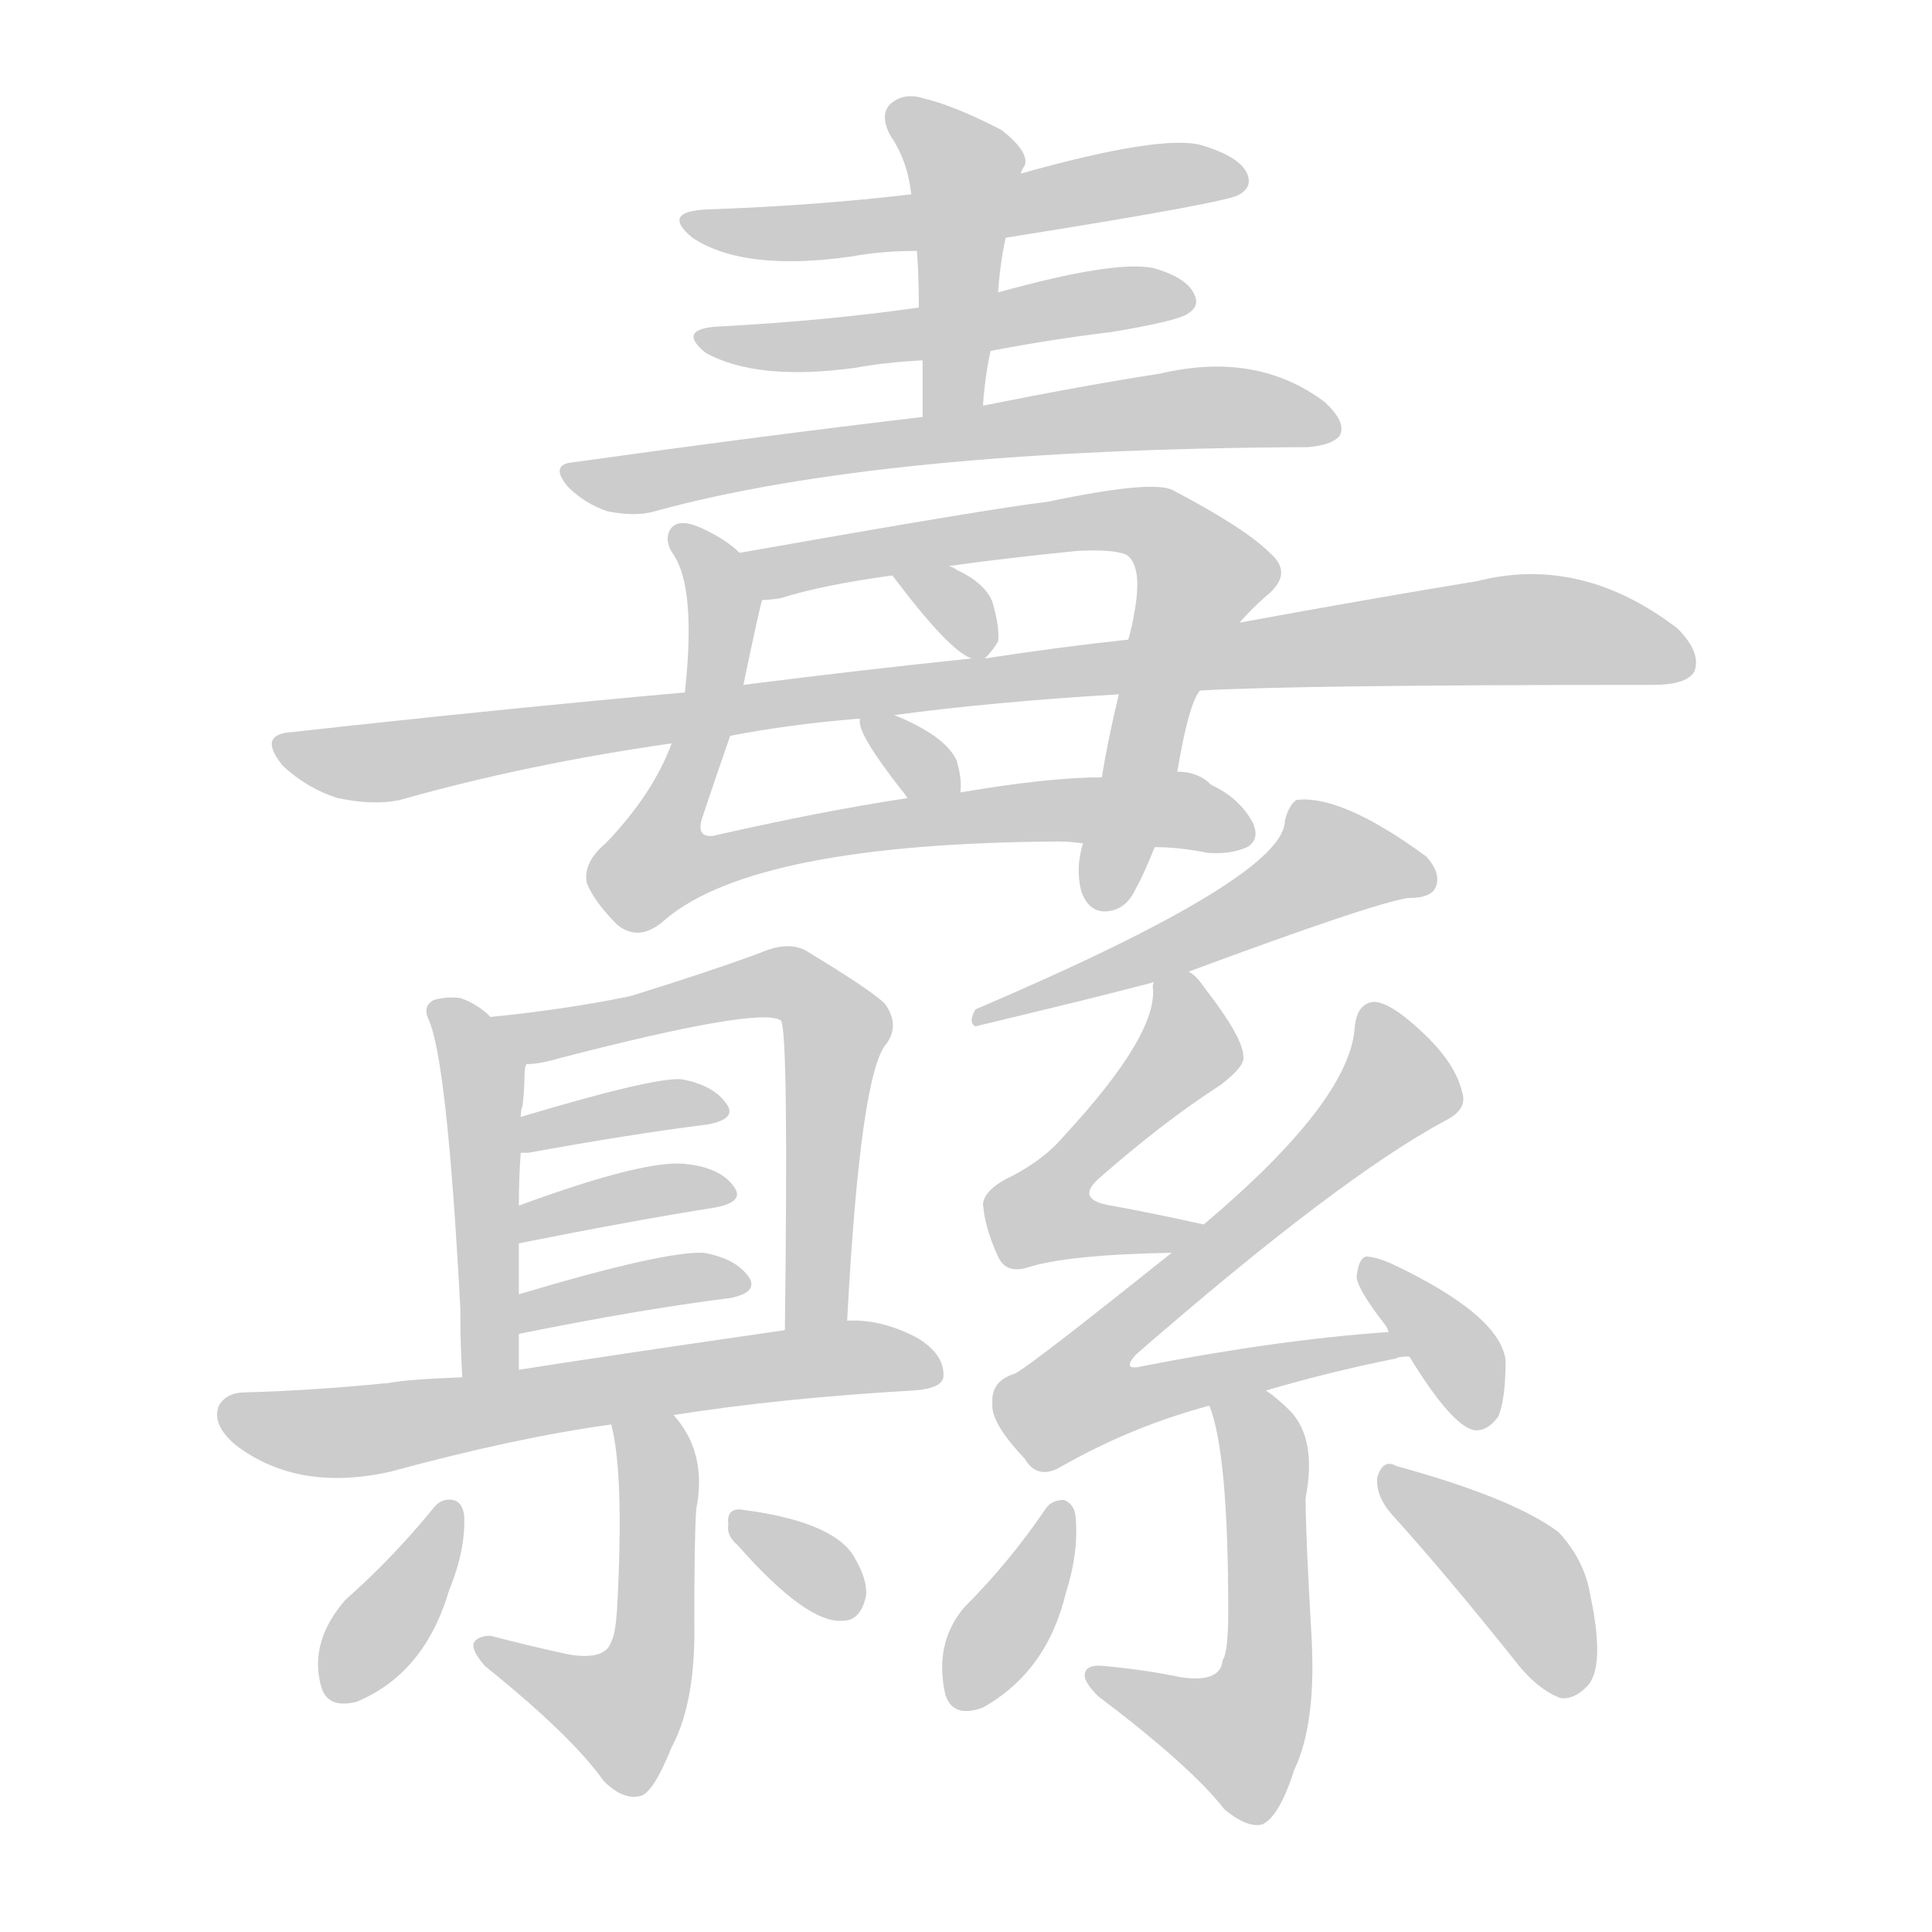 <!--
AnimCJK 2016-2018 Copyright Francois Mizessyn - https://github.com/parsimonhi/animCJK
Derived from:
    MakeMeAHanzi project - https://github.com/skishore/makemeahanzi
    Arphic PL KaitiM GB - https://apps.ubuntu.com/cat/applications/precise/fonts-arphic-gkai00mp/
    Arphic PL UKai - https://apps.ubuntu.com/cat/applications/fonts-arphic-ukai/
You can redistribute and/or modify this file under the terms of the Arphic Public License
as published by Arphic Technology Co., Ltd.
You should have received a copy of this license (the directory "APL") along with this file;
if not, see http://ftp.gnu.org/non-gnu/chinese-fonts-truetype/LICENSE.
-->
<svg id="z32411" class="acjk" version="1.1" viewBox="0 0 1024 1024" xmlns="http://www.w3.org/2000/svg" xmlns:xlink="http://www.w3.org/1999/xlink">
<style>
<![CDATA[
@keyframes z32411k {
	from {
		stroke:#ccc;
		stroke-dashoffset:3334;
	}
	1% {
		stroke:#c00;
		stroke-dashoffset:3334;
	}
	75% {
		stroke:#c00;
		stroke-dashoffset:0;
	}
	to {
		stroke:#000;
	}
}
#z32411 path[clip-path] {
	animation:z32411k 1s linear both;
	stroke-dasharray:3334;
	stroke-width:128;
	stroke-linecap:round;
	fill:none;
}
#z32411 path[clip-path="url(#z32411c1)"] {animation-delay:1s;}
#z32411 path[clip-path="url(#z32411c2)"] {animation-delay:2s;}
#z32411 path[clip-path="url(#z32411c3)"] {animation-delay:3s;}
#z32411 path[clip-path="url(#z32411c4)"] {animation-delay:4s;}
#z32411 path[clip-path="url(#z32411c5)"] {animation-delay:5s;}
#z32411 path[clip-path="url(#z32411c6)"] {animation-delay:6s;}
#z32411 path[clip-path="url(#z32411c7)"] {animation-delay:7s;}
#z32411 path[clip-path="url(#z32411c8)"] {animation-delay:8s;}
#z32411 path[clip-path="url(#z32411c9)"] {animation-delay:9s;}
#z32411 path[clip-path="url(#z32411c10)"] {animation-delay:10s;}
#z32411 path[clip-path="url(#z32411c11)"] {animation-delay:11s;}
#z32411 path[clip-path="url(#z32411c12)"] {animation-delay:12s;}
#z32411 path[clip-path="url(#z32411c13)"] {animation-delay:13s;}
#z32411 path[clip-path="url(#z32411c14)"] {animation-delay:14s;}
#z32411 path[clip-path="url(#z32411c15)"] {animation-delay:15s;}
#z32411 path[clip-path="url(#z32411c16)"] {animation-delay:16s;}
#z32411 path[clip-path="url(#z32411c17)"] {animation-delay:17s;}
#z32411 path[clip-path="url(#z32411c18)"] {animation-delay:18s;}
#z32411 path[clip-path="url(#z32411c19)"] {animation-delay:19s;}
#z32411 path[clip-path="url(#z32411c20)"] {animation-delay:20s;}
#z32411 path[clip-path="url(#z32411c21)"] {animation-delay:21s;}
#z32411 path[clip-path="url(#z32411c22)"] {animation-delay:22s;}
#z32411 path[clip-path="url(#z32411c23)"] {animation-delay:23s;}
#z32411 path[clip-path="url(#z32411c24)"] {animation-delay:24s;}
#z32411 path[clip-path="url(#z32411c25)"] {animation-delay:25s;}
#z32411 path {fill:#ccc;}
]]>
</style>
<path id="z32411d1" d="M533 126Q653 107 657 103Q664 99 661 92Q657 83 637 77Q616 71 541 92C502 99 502 99 483 103Q432 109 375 111Q350 112 367 126Q394 144 451 136Q467 133 486 133C517 128 517 128 533 126Z"/>
<path id="z32411d2" d="M525 186Q556 180 589 176Q625 170 630 166Q636 162 633 156Q629 147 611 142Q590 138 529 155C501 160 501 160 487 163Q438 170 382 173Q358 174 374 187Q401 202 453 195Q469 192 489 191C513 188 513 188 525 186Z"/>
<path id="z32411d3" d="M521 215Q522 200 525 186C528 165 528 165 529 155Q530 140 533 126C538 103 538 103 541 92Q542 89 543 88Q546 81 531 69Q506 56 489 52Q479 49 472 55Q466 61 472 72Q481 85 483 103C485 123 485 123 486 133Q487 146 487 163C488 182 488 182 489 191Q489 204 489 221C489 232 521 226 521 215Z"/>
<path id="z32411d4" d="M489 221Q404 231 304 245Q291 246 301 258Q310 267 322 271Q337 274 347 271Q467 238 693 237Q706 236 710 231Q714 224 702 213Q666 186 615 198Q576 204 521 215C500 219 500 219 489 221Z"/>
<path id="z32411d5" d="M612 449Q625 449 640 452Q652 453 661 449Q668 445 664 436Q657 423 642 416Q635 409 624 409C597 411 597 411 584 412Q556 412 509 420C490 422 490 422 481 423Q435 430 378 443Q369 444 372 434Q379 413 387 390C392 372 392 372 394 363Q403 320 404 318C407 309 399 299 392 293Q385 286 372 280Q359 274 355 281Q352 287 357 294Q369 312 363 367C358 385 358 385 356 394Q346 421 321 447Q309 457 311 468Q315 478 327 490Q339 500 353 487Q401 447 561 446Q567 446 574 447C599 448 599 448 612 449Z"/>
<path id="z32411d6" d="M574 447Q570 460 573 472Q577 484 587 483Q597 482 602 471Q606 464 612 449C620 422 620 422 624 409Q630 373 636 366C650 342 650 342 657 330Q663 323 671 316Q686 304 673 293Q660 280 622 260Q612 254 555 266Q528 269 392 293C383 295 395 318 404 318Q408 318 414 317Q436 310 473 305C493 302 493 302 503 300Q531 296 571 292Q590 291 597 294Q606 300 601 326Q600 332 598 339C595 358 595 358 593 368Q587 393 584 412C577 435 577 435 574 447Z"/>
<path id="z32411d7" d="M473 305Q503 345 515 349C517 350 520 351 522 349Q526 345 529 340Q530 333 526 319Q522 309 507 302Q506 301 503 300C494 295 467 297 473 305Z"/>
<path id="z32411d8" d="M636 366Q688 363 876 363Q894 363 898 356Q902 346 889 333Q838 294 783 308Q728 317 657 330C618 336 618 336 598 339Q561 343 522 349C517 349 517 349 515 349Q457 355 394 363C373 366 373 366 363 367Q263 376 155 388Q136 389 150 406Q163 418 179 423Q198 427 212 424Q279 405 356 394C377 391 377 391 387 390Q418 384 454 381C455 381 455 381 456 381C468 380 468 380 474 379Q526 372 593 368C622 367 622 367 636 366Z"/>
<path id="z32411d9" d="M509 420Q510 413 507 403Q501 390 474 379C468 377 455 375 456 381Q453 387 478 419Q479 420 481 423C486 431 509 429 509 420Z"/>
<path id="z32411d10" d="M260 539Q253 532 244 529Q237 528 230 530Q224 533 227 540Q237 561 244 694C244 697 244 697 244 699Q244 712 245 730C245 740 275 736 275 726Q275 716 275 707C275 693 275 693 275 686Q275 671 275 659C275 646 275 646 275 639Q275 624 276 611C276 598 276 598 276 592Q276 588 277 586Q278 577 278 570Q278 566 279 564C281 554 268 545 260 539Z"/>
<path id="z32411d11" d="M449 700Q456 568 470 553Q477 543 469 532Q462 525 429 505Q419 498 403 505Q376 515 334 528Q300 535 260 539C250 541 269 564 279 564Q286 564 296 561Q404 533 414 541Q418 548 416 705C416 716 449 711 449 700Z"/>
<path id="z32411d12" d="M276 611Q277 611 280 611Q335 601 375 596Q391 593 385 585Q378 575 361 572Q346 571 276 592C270 594 270 611 276 611Z"/>
<path id="z32411d13" d="M275 659Q335 647 379 640Q395 637 389 629Q382 619 364 617Q343 614 275 639C269 641 268 660 275 659Z"/>
<path id="z32411d14" d="M275 707Q339 694 387 688Q402 685 397 677Q390 667 373 664Q352 663 275 686C269 689 268 708 275 707Z"/>
<path id="z32411d15" d="M357 750Q414 741 484 737Q499 736 500 730Q501 718 486 709Q467 699 449 700C427 703 427 703 416 705Q326 718 275 726C255 729 255 729 245 730Q217 731 206 733Q166 737 130 738Q120 738 116 745Q112 755 125 766Q158 791 207 780Q273 762 324 755C346 752 346 752 357 750Z"/>
<path id="z32411d16" d="M324 755Q331 782 327 854Q326 867 324 870Q321 880 302 877Q283 873 260 867Q253 867 251 871Q250 875 257 883Q303 920 320 944Q330 954 339 952Q346 951 356 926Q369 902 368 858Q368 815 369 800Q375 770 357 750C350 741 322 744 324 755Z"/>
<path id="z32411d17" d="M230 799Q208 826 183 848Q164 870 170 893Q173 906 189 902Q225 887 238 843Q247 821 246 803Q245 796 240 795Q234 794 230 799Z"/>
<path id="z32411d18" d="M391 819Q428 861 447 859Q456 859 459 846Q460 837 452 824Q440 806 392 800Q385 800 386 808Q385 814 391 819Z"/>
<path id="z32411d19" d="M630 515Q727 479 746 476Q759 476 761 470Q764 463 756 454Q711 421 687 424Q683 427 681 435Q681 465 517 535Q513 542 517 544C579 529 579 529 610 521C623 517 623 517 630 515Z"/>
<path id="z32411d20" d="M638 649Q611 643 589 639Q570 636 582 625Q616 595 647 575Q660 565 659 560Q659 550 638 523Q634 517 630 515C625 511 611 516 611 523Q614 548 564 602Q554 614 537 623Q522 630 521 638Q522 651 529 666Q533 675 544 672Q565 665 621 664C629 664 645 650 638 649Z"/>
<path id="z32411d21" d="M671 737Q705 727 740 720Q741 719 747 719C753 719 742 706 736 706Q678 710 606 724Q594 727 602 718Q710 624 766 594Q778 588 775 579Q771 561 747 541Q735 531 728 531Q719 532 718 545Q715 584 638 649C627 659 627 659 621 664Q546 724 538 728Q525 732 526 744Q525 754 543 773Q550 785 563 777Q600 756 641 745C661 740 661 740 671 737Z"/>
<path id="z32411d22" d="M747 719Q769 755 781 758Q788 759 794 751Q798 742 798 721Q795 697 738 670Q729 666 724 666Q720 667 719 677Q720 684 734 702Q735 703 736 706C738 711 744 714 747 719Z"/>
<path id="z32411d23" d="M641 745Q651 770 651 854Q651 876 648 880Q647 892 626 889Q607 885 585 883Q576 882 575 887Q574 891 582 899Q631 936 649 959Q661 969 669 967Q678 963 686 938Q698 913 695 865Q692 813 692 794Q698 763 684 748Q677 741 671 737C662 732 637 735 641 745Z"/>
<path id="z32411d24" d="M554 800Q535 828 511 852Q495 871 501 898Q505 911 521 905Q555 886 565 844Q572 822 570 803Q569 797 564 795Q557 795 554 800Z"/>
<path id="z32411d25" d="M738 803Q766 834 802 879Q814 895 827 900Q834 901 841 894Q851 884 843 846Q840 827 826 812Q802 794 740 777Q733 773 730 783Q729 793 738 803Z"/>
<defs>
	<clipPath id="z32411c1"><use xlink:href="#z32411d1"></use></clipPath>
	<clipPath id="z32411c2"><use xlink:href="#z32411d2"></use></clipPath>
	<clipPath id="z32411c3"><use xlink:href="#z32411d3"></use></clipPath>
	<clipPath id="z32411c4"><use xlink:href="#z32411d4"></use></clipPath>
	<clipPath id="z32411c5"><use xlink:href="#z32411d5"></use></clipPath>
	<clipPath id="z32411c6"><use xlink:href="#z32411d6"></use></clipPath>
	<clipPath id="z32411c7"><use xlink:href="#z32411d7"></use></clipPath>
	<clipPath id="z32411c8"><use xlink:href="#z32411d8"></use></clipPath>
	<clipPath id="z32411c9"><use xlink:href="#z32411d9"></use></clipPath>
	<clipPath id="z32411c10"><use xlink:href="#z32411d10"></use></clipPath>
	<clipPath id="z32411c11"><use xlink:href="#z32411d11"></use></clipPath>
	<clipPath id="z32411c12"><use xlink:href="#z32411d12"></use></clipPath>
	<clipPath id="z32411c13"><use xlink:href="#z32411d13"></use></clipPath>
	<clipPath id="z32411c14"><use xlink:href="#z32411d14"></use></clipPath>
	<clipPath id="z32411c15"><use xlink:href="#z32411d15"></use></clipPath>
	<clipPath id="z32411c16"><use xlink:href="#z32411d16"></use></clipPath>
	<clipPath id="z32411c17"><use xlink:href="#z32411d17"></use></clipPath>
	<clipPath id="z32411c18"><use xlink:href="#z32411d18"></use></clipPath>
	<clipPath id="z32411c19"><use xlink:href="#z32411d19"></use></clipPath>
	<clipPath id="z32411c20"><use xlink:href="#z32411d20"></use></clipPath>
	<clipPath id="z32411c21"><use xlink:href="#z32411d21"></use></clipPath>
	<clipPath id="z32411c22"><use xlink:href="#z32411d22"></use></clipPath>
	<clipPath id="z32411c23"><use xlink:href="#z32411d23"></use></clipPath>
	<clipPath id="z32411c24"><use xlink:href="#z32411d24"></use></clipPath>
	<clipPath id="z32411c25"><use xlink:href="#z32411d25"></use></clipPath>
</defs>
<path pathLength="3333" clip-path="url(#z32411c1)" d="M368 116L656 94"/>
<path pathLength="3333" clip-path="url(#z32411c2)" d="M378 181L627 161"/>
<path pathLength="3333" clip-path="url(#z32411c3)" d="M476 58L512 90L510 216"/>
<path pathLength="3333" clip-path="url(#z32411c4)" d="M308 253L634 216L704 228"/>
<path pathLength="3333" clip-path="url(#z32411c5)" d="M362 286L384 321L347 441L357 467L486 435L658 440"/>
<path pathLength="3333" clip-path="url(#z32411c6)" d="M400 294L590 275L627 289L641 308L583 478"/>
<path pathLength="3333" clip-path="url(#z32411c7)" d="M483 309L519 345"/>
<path pathLength="3333" clip-path="url(#z32411c8)" d="M152 397L783 335L894 342"/>
<path pathLength="3333" clip-path="url(#z32411c9)" d="M465 385L493 420"/>
<path pathLength="3333" clip-path="url(#z32411c10)" d="M236 536L257 571L258 727"/>
<path pathLength="3333" clip-path="url(#z32411c11)" d="M269 543L411 521L439 536L426 700"/>
<path pathLength="3333" clip-path="url(#z32411c12)" d="M285 602L380 587"/>
<path pathLength="3333" clip-path="url(#z32411c13)" d="M282 650L383 629"/>
<path pathLength="3333" clip-path="url(#z32411c14)" d="M284 698L388 679"/>
<path pathLength="3333" clip-path="url(#z32411c15)" d="M118 749L182 759L493 725"/>
<path pathLength="3333" clip-path="url(#z32411c16)" d="M352 755L328 914L260 874"/>
<path pathLength="3333" clip-path="url(#z32411c17)" d="M239 799L180 897"/>
<path pathLength="3333" clip-path="url(#z32411c18)" d="M394 807L454 850"/>
<path pathLength="3333" clip-path="url(#z32411c19)" d="M755 466L693 457L524 537"/>
<path pathLength="3333" clip-path="url(#z32411c20)" d="M625 519L631 554L549 638L626 651"/>
<path pathLength="3333" clip-path="url(#z32411c21)" d="M729 535L739 583L564 727L582 751L739 712"/>
<path pathLength="3333" clip-path="url(#z32411c22)" d="M727 675L784 753"/>
<path pathLength="3333" clip-path="url(#z32411c23)" d="M650 752L671 785L667 907L650 927L580 891"/>
<path pathLength="3333" clip-path="url(#z32411c24)" d="M563 804L511 901"/>
<path pathLength="3333" clip-path="url(#z32411c25)" d="M736 783L807 837L835 895"/>
</svg>